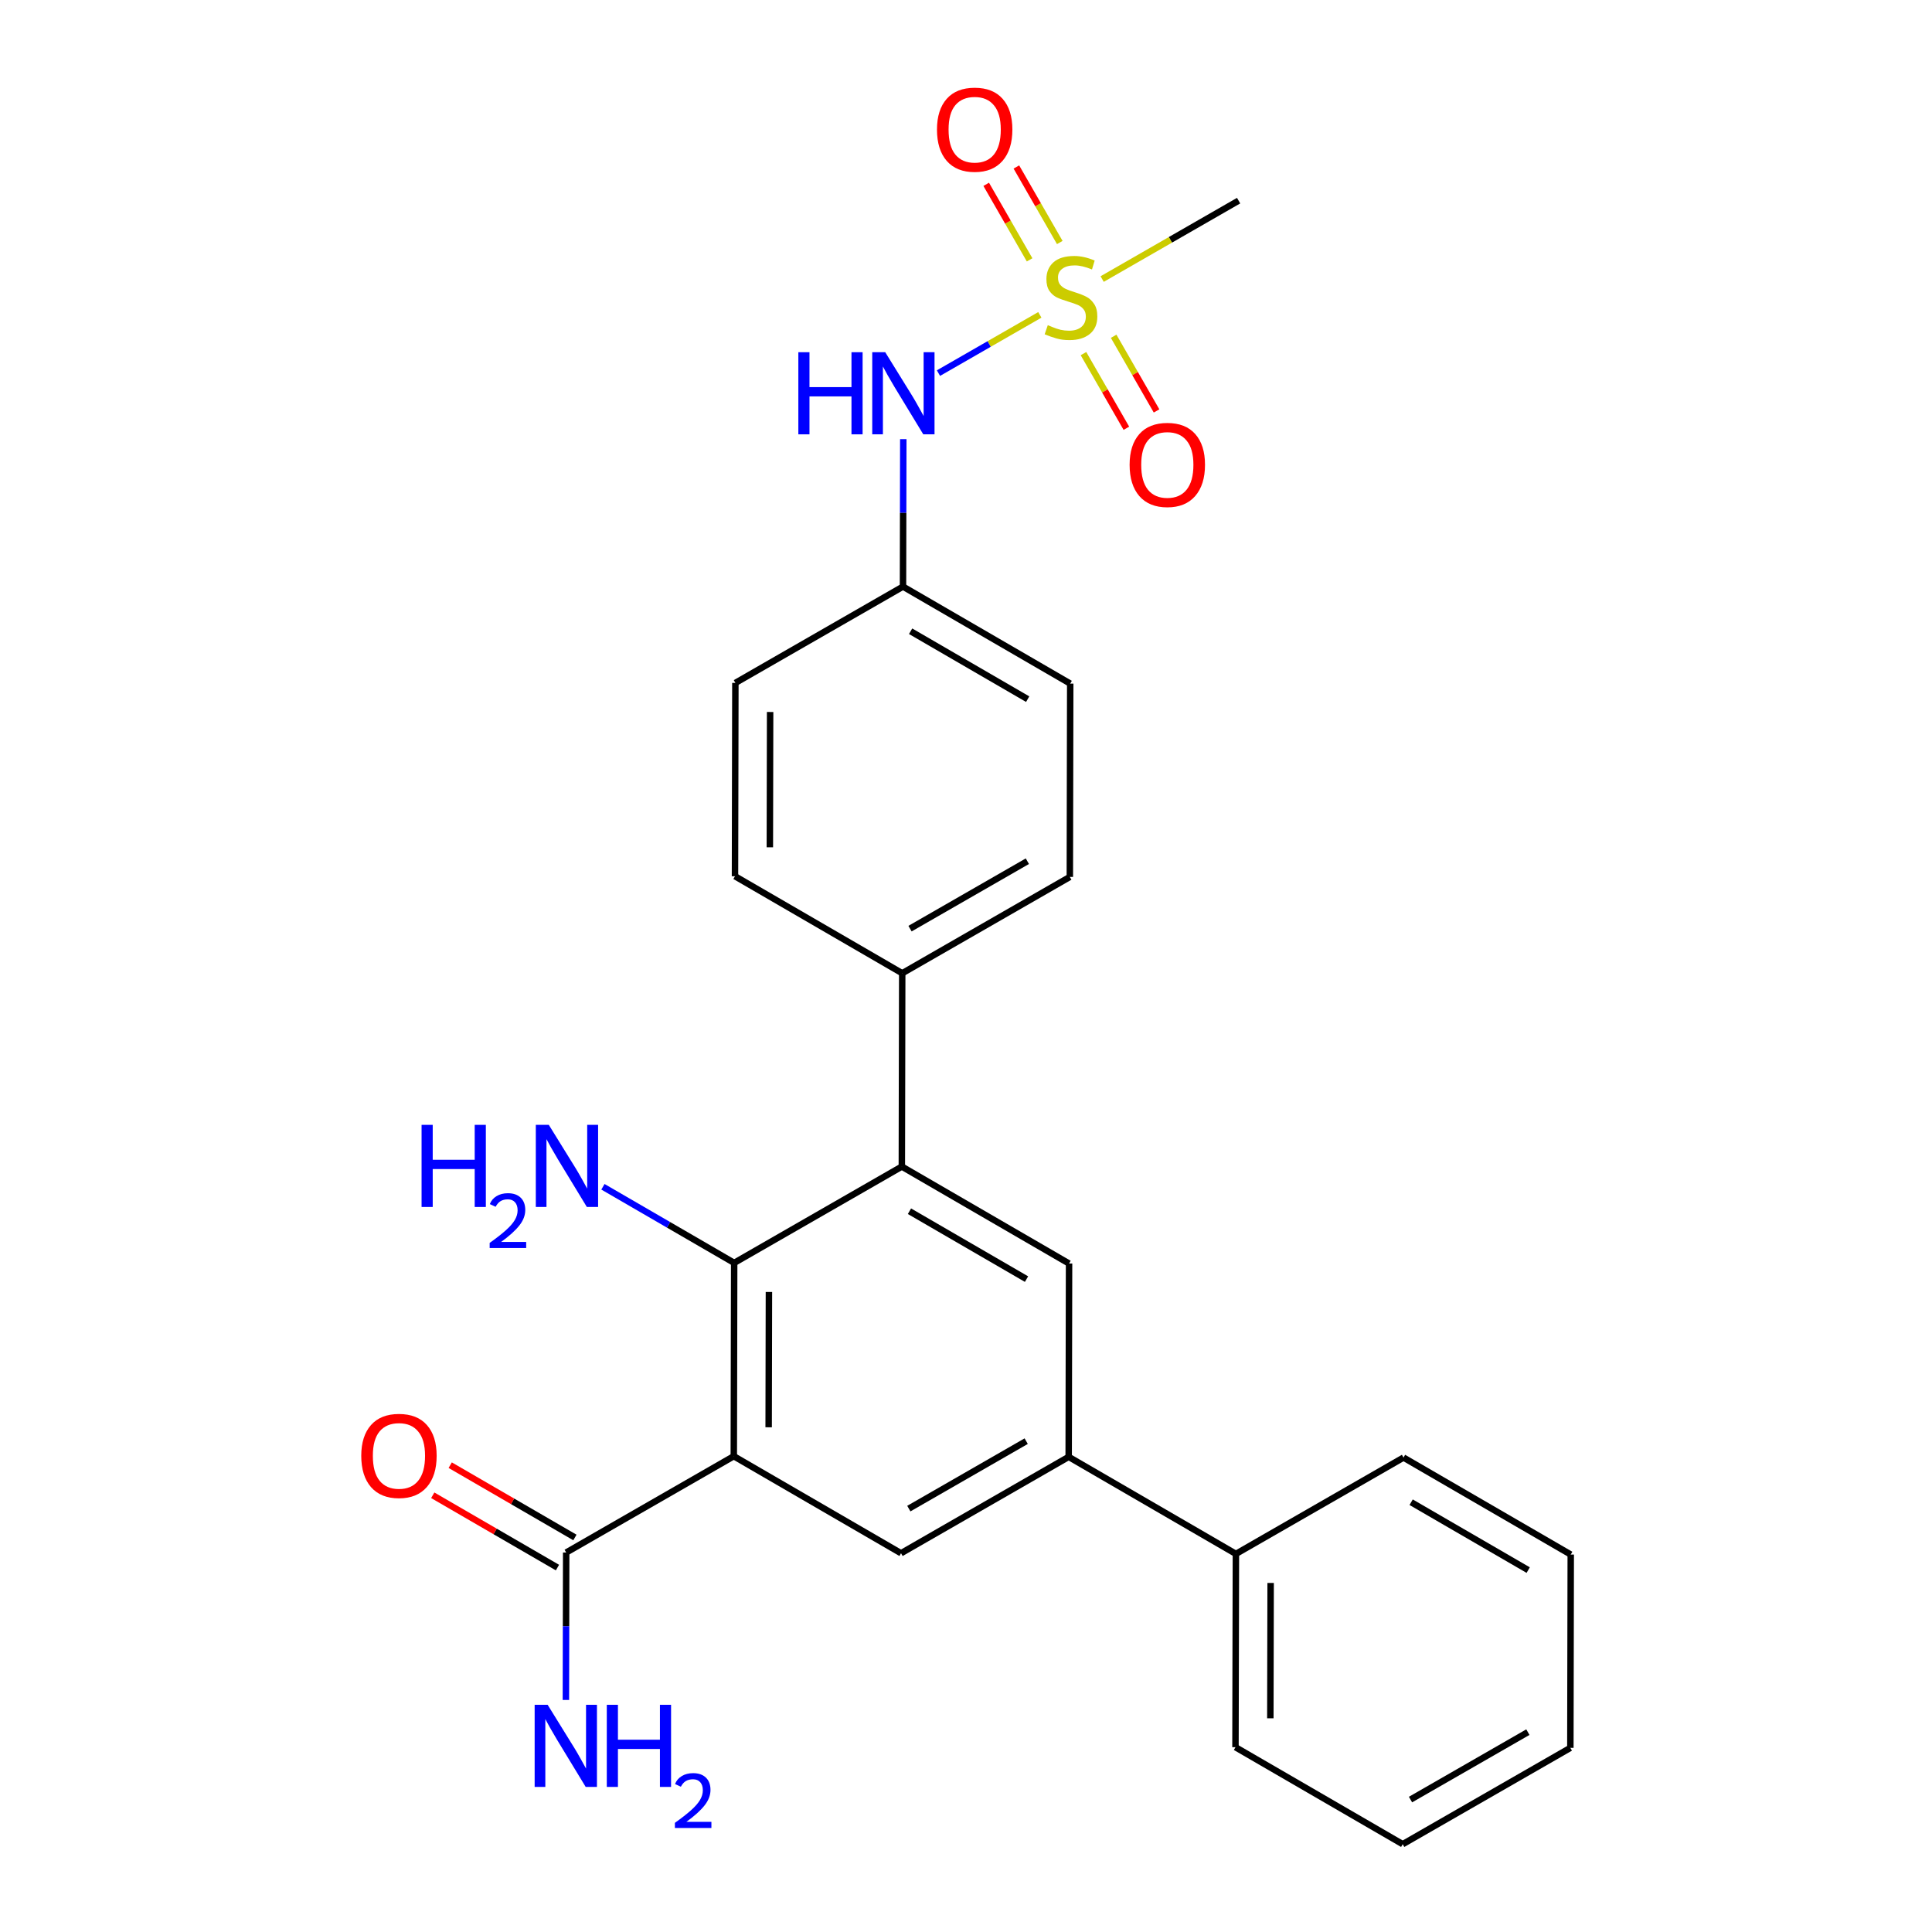 <?xml version='1.0' encoding='iso-8859-1'?>
<svg version='1.1' baseProfile='full'
              xmlns='http://www.w3.org/2000/svg'
                      xmlns:rdkit='http://www.rdkit.org/xml'
                      xmlns:xlink='http://www.w3.org/1999/xlink'
                  xml:space='preserve'
width='600px' height='600px' viewBox='0 0 600 600'>
<!-- END OF HEADER -->
<rect style='opacity:1.0;fill:#FFFFFF;stroke:none' width='600' height='600' x='0' y='0'> </rect>
<path class='bond-0' d='M 384.661,62.312 L 363.473,74.487' style='fill:none;fill-rule:evenodd;stroke:#000000;stroke-width:2.0px;stroke-linecap:butt;stroke-linejoin:miter;stroke-opacity:1' />
<path class='bond-0' d='M 363.473,74.487 L 342.285,86.662' style='fill:none;fill-rule:evenodd;stroke:#CCCC00;stroke-width:2.0px;stroke-linecap:butt;stroke-linejoin:miter;stroke-opacity:1' />
<path class='bond-1' d='M 329.123,75.314 L 322.384,63.587' style='fill:none;fill-rule:evenodd;stroke:#CCCC00;stroke-width:2.0px;stroke-linecap:butt;stroke-linejoin:miter;stroke-opacity:1' />
<path class='bond-1' d='M 322.384,63.587 L 315.646,51.861' style='fill:none;fill-rule:evenodd;stroke:#FF0000;stroke-width:2.0px;stroke-linecap:butt;stroke-linejoin:miter;stroke-opacity:1' />
<path class='bond-1' d='M 319.753,80.698 L 313.014,68.971' style='fill:none;fill-rule:evenodd;stroke:#CCCC00;stroke-width:2.0px;stroke-linecap:butt;stroke-linejoin:miter;stroke-opacity:1' />
<path class='bond-1' d='M 313.014,68.971 L 306.276,57.245' style='fill:none;fill-rule:evenodd;stroke:#FF0000;stroke-width:2.0px;stroke-linecap:butt;stroke-linejoin:miter;stroke-opacity:1' />
<path class='bond-2' d='M 336.485,109.817 L 343.146,121.409' style='fill:none;fill-rule:evenodd;stroke:#CCCC00;stroke-width:2.0px;stroke-linecap:butt;stroke-linejoin:miter;stroke-opacity:1' />
<path class='bond-2' d='M 343.146,121.409 L 349.807,133.001' style='fill:none;fill-rule:evenodd;stroke:#FF0000;stroke-width:2.0px;stroke-linecap:butt;stroke-linejoin:miter;stroke-opacity:1' />
<path class='bond-2' d='M 345.855,104.432 L 352.516,116.025' style='fill:none;fill-rule:evenodd;stroke:#CCCC00;stroke-width:2.0px;stroke-linecap:butt;stroke-linejoin:miter;stroke-opacity:1' />
<path class='bond-2' d='M 352.516,116.025 L 359.178,127.617' style='fill:none;fill-rule:evenodd;stroke:#FF0000;stroke-width:2.0px;stroke-linecap:butt;stroke-linejoin:miter;stroke-opacity:1' />
<path class='bond-3' d='M 322.929,97.784 L 307.188,106.829' style='fill:none;fill-rule:evenodd;stroke:#CCCC00;stroke-width:2.0px;stroke-linecap:butt;stroke-linejoin:miter;stroke-opacity:1' />
<path class='bond-3' d='M 307.188,106.829 L 291.447,115.874' style='fill:none;fill-rule:evenodd;stroke:#0000FF;stroke-width:2.0px;stroke-linecap:butt;stroke-linejoin:miter;stroke-opacity:1' />
<path class='bond-4' d='M 280.525,136.388 L 280.479,159.281' style='fill:none;fill-rule:evenodd;stroke:#0000FF;stroke-width:2.0px;stroke-linecap:butt;stroke-linejoin:miter;stroke-opacity:1' />
<path class='bond-4' d='M 280.479,159.281 L 280.433,182.173' style='fill:none;fill-rule:evenodd;stroke:#000000;stroke-width:2.0px;stroke-linecap:butt;stroke-linejoin:miter;stroke-opacity:1' />
<path class='bond-5' d='M 280.433,182.173 L 332.367,212.301' style='fill:none;fill-rule:evenodd;stroke:#000000;stroke-width:2.0px;stroke-linecap:butt;stroke-linejoin:miter;stroke-opacity:1' />
<path class='bond-5' d='M 282.8,196.04 L 319.154,217.13' style='fill:none;fill-rule:evenodd;stroke:#000000;stroke-width:2.0px;stroke-linecap:butt;stroke-linejoin:miter;stroke-opacity:1' />
<path class='bond-26' d='M 280.433,182.173 L 228.379,212.085' style='fill:none;fill-rule:evenodd;stroke:#000000;stroke-width:2.0px;stroke-linecap:butt;stroke-linejoin:miter;stroke-opacity:1' />
<path class='bond-6' d='M 332.367,212.301 L 332.247,272.34' style='fill:none;fill-rule:evenodd;stroke:#000000;stroke-width:2.0px;stroke-linecap:butt;stroke-linejoin:miter;stroke-opacity:1' />
<path class='bond-7' d='M 332.247,272.34 L 280.193,302.251' style='fill:none;fill-rule:evenodd;stroke:#000000;stroke-width:2.0px;stroke-linecap:butt;stroke-linejoin:miter;stroke-opacity:1' />
<path class='bond-7' d='M 319.055,267.457 L 282.617,288.395' style='fill:none;fill-rule:evenodd;stroke:#000000;stroke-width:2.0px;stroke-linecap:butt;stroke-linejoin:miter;stroke-opacity:1' />
<path class='bond-8' d='M 280.193,302.251 L 280.073,362.29' style='fill:none;fill-rule:evenodd;stroke:#000000;stroke-width:2.0px;stroke-linecap:butt;stroke-linejoin:miter;stroke-opacity:1' />
<path class='bond-24' d='M 280.193,302.251 L 228.259,272.124' style='fill:none;fill-rule:evenodd;stroke:#000000;stroke-width:2.0px;stroke-linecap:butt;stroke-linejoin:miter;stroke-opacity:1' />
<path class='bond-9' d='M 280.073,362.29 L 332.007,392.406' style='fill:none;fill-rule:evenodd;stroke:#000000;stroke-width:2.0px;stroke-linecap:butt;stroke-linejoin:miter;stroke-opacity:1' />
<path class='bond-9' d='M 282.442,376.157 L 318.795,397.238' style='fill:none;fill-rule:evenodd;stroke:#000000;stroke-width:2.0px;stroke-linecap:butt;stroke-linejoin:miter;stroke-opacity:1' />
<path class='bond-27' d='M 280.073,362.29 L 228.007,392.202' style='fill:none;fill-rule:evenodd;stroke:#000000;stroke-width:2.0px;stroke-linecap:butt;stroke-linejoin:miter;stroke-opacity:1' />
<path class='bond-10' d='M 332.007,392.406 L 331.887,452.445' style='fill:none;fill-rule:evenodd;stroke:#000000;stroke-width:2.0px;stroke-linecap:butt;stroke-linejoin:miter;stroke-opacity:1' />
<path class='bond-11' d='M 331.887,452.445 L 383.82,482.573' style='fill:none;fill-rule:evenodd;stroke:#000000;stroke-width:2.0px;stroke-linecap:butt;stroke-linejoin:miter;stroke-opacity:1' />
<path class='bond-17' d='M 331.887,452.445 L 279.821,482.369' style='fill:none;fill-rule:evenodd;stroke:#000000;stroke-width:2.0px;stroke-linecap:butt;stroke-linejoin:miter;stroke-opacity:1' />
<path class='bond-17' d='M 318.692,447.564 L 282.246,468.51' style='fill:none;fill-rule:evenodd;stroke:#000000;stroke-width:2.0px;stroke-linecap:butt;stroke-linejoin:miter;stroke-opacity:1' />
<path class='bond-12' d='M 383.82,482.573 L 383.688,542.612' style='fill:none;fill-rule:evenodd;stroke:#000000;stroke-width:2.0px;stroke-linecap:butt;stroke-linejoin:miter;stroke-opacity:1' />
<path class='bond-12' d='M 394.608,491.602 L 394.515,533.63' style='fill:none;fill-rule:evenodd;stroke:#000000;stroke-width:2.0px;stroke-linecap:butt;stroke-linejoin:miter;stroke-opacity:1' />
<path class='bond-28' d='M 383.82,482.573 L 435.874,452.661' style='fill:none;fill-rule:evenodd;stroke:#000000;stroke-width:2.0px;stroke-linecap:butt;stroke-linejoin:miter;stroke-opacity:1' />
<path class='bond-13' d='M 383.688,542.612 L 435.622,572.727' style='fill:none;fill-rule:evenodd;stroke:#000000;stroke-width:2.0px;stroke-linecap:butt;stroke-linejoin:miter;stroke-opacity:1' />
<path class='bond-14' d='M 435.622,572.727 L 487.688,542.816' style='fill:none;fill-rule:evenodd;stroke:#000000;stroke-width:2.0px;stroke-linecap:butt;stroke-linejoin:miter;stroke-opacity:1' />
<path class='bond-14' d='M 438.049,558.87 L 474.495,537.932' style='fill:none;fill-rule:evenodd;stroke:#000000;stroke-width:2.0px;stroke-linecap:butt;stroke-linejoin:miter;stroke-opacity:1' />
<path class='bond-15' d='M 487.688,542.816 L 487.808,482.777' style='fill:none;fill-rule:evenodd;stroke:#000000;stroke-width:2.0px;stroke-linecap:butt;stroke-linejoin:miter;stroke-opacity:1' />
<path class='bond-16' d='M 487.808,482.777 L 435.874,452.661' style='fill:none;fill-rule:evenodd;stroke:#000000;stroke-width:2.0px;stroke-linecap:butt;stroke-linejoin:miter;stroke-opacity:1' />
<path class='bond-16' d='M 474.597,487.608 L 438.243,466.527' style='fill:none;fill-rule:evenodd;stroke:#000000;stroke-width:2.0px;stroke-linecap:butt;stroke-linejoin:miter;stroke-opacity:1' />
<path class='bond-18' d='M 279.821,482.369 L 227.887,452.241' style='fill:none;fill-rule:evenodd;stroke:#000000;stroke-width:2.0px;stroke-linecap:butt;stroke-linejoin:miter;stroke-opacity:1' />
<path class='bond-19' d='M 227.887,452.241 L 175.833,482.152' style='fill:none;fill-rule:evenodd;stroke:#000000;stroke-width:2.0px;stroke-linecap:butt;stroke-linejoin:miter;stroke-opacity:1' />
<path class='bond-22' d='M 227.887,452.241 L 228.007,392.202' style='fill:none;fill-rule:evenodd;stroke:#000000;stroke-width:2.0px;stroke-linecap:butt;stroke-linejoin:miter;stroke-opacity:1' />
<path class='bond-22' d='M 238.712,443.257 L 238.796,401.229' style='fill:none;fill-rule:evenodd;stroke:#000000;stroke-width:2.0px;stroke-linecap:butt;stroke-linejoin:miter;stroke-opacity:1' />
<path class='bond-20' d='M 175.833,482.152 L 175.788,505.045' style='fill:none;fill-rule:evenodd;stroke:#000000;stroke-width:2.0px;stroke-linecap:butt;stroke-linejoin:miter;stroke-opacity:1' />
<path class='bond-20' d='M 175.788,505.045 L 175.742,527.938' style='fill:none;fill-rule:evenodd;stroke:#0000FF;stroke-width:2.0px;stroke-linecap:butt;stroke-linejoin:miter;stroke-opacity:1' />
<path class='bond-21' d='M 178.544,477.478 L 159.181,466.25' style='fill:none;fill-rule:evenodd;stroke:#000000;stroke-width:2.0px;stroke-linecap:butt;stroke-linejoin:miter;stroke-opacity:1' />
<path class='bond-21' d='M 159.181,466.25 L 139.819,455.022' style='fill:none;fill-rule:evenodd;stroke:#FF0000;stroke-width:2.0px;stroke-linecap:butt;stroke-linejoin:miter;stroke-opacity:1' />
<path class='bond-21' d='M 173.123,486.827 L 153.76,475.599' style='fill:none;fill-rule:evenodd;stroke:#000000;stroke-width:2.0px;stroke-linecap:butt;stroke-linejoin:miter;stroke-opacity:1' />
<path class='bond-21' d='M 153.76,475.599 L 134.397,464.371' style='fill:none;fill-rule:evenodd;stroke:#FF0000;stroke-width:2.0px;stroke-linecap:butt;stroke-linejoin:miter;stroke-opacity:1' />
<path class='bond-23' d='M 228.007,392.202 L 207.627,380.384' style='fill:none;fill-rule:evenodd;stroke:#000000;stroke-width:2.0px;stroke-linecap:butt;stroke-linejoin:miter;stroke-opacity:1' />
<path class='bond-23' d='M 207.627,380.384 L 187.247,368.565' style='fill:none;fill-rule:evenodd;stroke:#0000FF;stroke-width:2.0px;stroke-linecap:butt;stroke-linejoin:miter;stroke-opacity:1' />
<path class='bond-25' d='M 228.259,272.124 L 228.379,212.085' style='fill:none;fill-rule:evenodd;stroke:#000000;stroke-width:2.0px;stroke-linecap:butt;stroke-linejoin:miter;stroke-opacity:1' />
<path class='bond-25' d='M 239.084,263.14 L 239.168,221.112' style='fill:none;fill-rule:evenodd;stroke:#000000;stroke-width:2.0px;stroke-linecap:butt;stroke-linejoin:miter;stroke-opacity:1' />
<path  class='atom-1' d='M 325.403 100.977
Q 325.691 101.085, 326.879 101.589
Q 328.068 102.093, 329.365 102.418
Q 330.698 102.706, 331.995 102.706
Q 334.408 102.706, 335.813 101.553
Q 337.218 100.364, 337.218 98.311
Q 337.218 96.906, 336.498 96.041
Q 335.813 95.177, 334.733 94.709
Q 333.652 94.24, 331.851 93.7
Q 329.581 93.015, 328.212 92.367
Q 326.879 91.719, 325.907 90.35
Q 324.97 88.981, 324.97 86.675
Q 324.97 83.469, 327.132 81.488
Q 329.329 79.507, 333.652 79.507
Q 336.606 79.507, 339.956 80.912
L 339.127 83.685
Q 336.065 82.425, 333.76 82.425
Q 331.274 82.425, 329.905 83.469
Q 328.537 84.478, 328.573 86.243
Q 328.573 87.612, 329.257 88.441
Q 329.977 89.269, 330.986 89.737
Q 332.031 90.206, 333.76 90.746
Q 336.065 91.466, 337.434 92.187
Q 338.803 92.907, 339.776 94.384
Q 340.785 95.825, 340.785 98.311
Q 340.785 101.841, 338.407 103.75
Q 336.065 105.624, 332.139 105.624
Q 329.869 105.624, 328.14 105.119
Q 326.447 104.651, 324.43 103.822
L 325.403 100.977
' fill='#CCCC00'/>
<path  class='atom-2' d='M 290.988 40.241
Q 290.988 34.117, 294.014 30.695
Q 297.04 27.273, 302.696 27.273
Q 308.351 27.273, 311.377 30.695
Q 314.403 34.117, 314.403 40.241
Q 314.403 46.437, 311.341 49.968
Q 308.279 53.462, 302.696 53.462
Q 297.076 53.462, 294.014 49.968
Q 290.988 46.473, 290.988 40.241
M 302.696 50.58
Q 306.586 50.58, 308.676 47.986
Q 310.801 45.356, 310.801 40.241
Q 310.801 35.234, 308.676 32.712
Q 306.586 30.155, 302.696 30.155
Q 298.805 30.155, 296.68 32.676
Q 294.59 35.198, 294.59 40.241
Q 294.59 45.392, 296.68 47.986
Q 298.805 50.58, 302.696 50.58
' fill='#FF0000'/>
<path  class='atom-3' d='M 350.811 144.349
Q 350.811 138.225, 353.837 134.803
Q 356.863 131.38, 362.519 131.38
Q 368.174 131.38, 371.2 134.803
Q 374.226 138.225, 374.226 144.349
Q 374.226 150.545, 371.164 154.075
Q 368.102 157.569, 362.519 157.569
Q 356.899 157.569, 353.837 154.075
Q 350.811 150.581, 350.811 144.349
M 362.519 154.688
Q 366.409 154.688, 368.499 152.094
Q 370.624 149.464, 370.624 144.349
Q 370.624 139.342, 368.499 136.82
Q 366.409 134.262, 362.519 134.262
Q 358.628 134.262, 356.503 136.784
Q 354.413 139.306, 354.413 144.349
Q 354.413 149.5, 356.503 152.094
Q 358.628 154.688, 362.519 154.688
' fill='#FF0000'/>
<path  class='atom-4' d='M 247.934 109.382
L 251.392 109.382
L 251.392 120.225
L 264.433 120.225
L 264.433 109.382
L 267.891 109.382
L 267.891 134.887
L 264.433 134.887
L 264.433 123.107
L 251.392 123.107
L 251.392 134.887
L 247.934 134.887
L 247.934 109.382
' fill='#0000FF'/>
<path  class='atom-4' d='M 274.916 109.382
L 283.273 122.891
Q 284.102 124.224, 285.435 126.637
Q 286.767 129.051, 286.839 129.195
L 286.839 109.382
L 290.226 109.382
L 290.226 134.887
L 286.731 134.887
L 277.762 120.117
Q 276.717 118.388, 275.6 116.407
Q 274.519 114.425, 274.195 113.813
L 274.195 134.887
L 270.881 134.887
L 270.881 109.382
L 274.916 109.382
' fill='#0000FF'/>
<path  class='atom-21' d='M 170.076 529.439
L 178.433 542.948
Q 179.262 544.281, 180.594 546.694
Q 181.927 549.108, 181.999 549.252
L 181.999 529.439
L 185.386 529.439
L 185.386 554.944
L 181.891 554.944
L 172.921 540.174
Q 171.877 538.445, 170.76 536.464
Q 169.679 534.482, 169.355 533.87
L 169.355 554.944
L 166.041 554.944
L 166.041 529.439
L 170.076 529.439
' fill='#0000FF'/>
<path  class='atom-21' d='M 188.447 529.439
L 191.906 529.439
L 191.906 540.282
L 204.946 540.282
L 204.946 529.439
L 208.404 529.439
L 208.404 554.944
L 204.946 554.944
L 204.946 543.164
L 191.906 543.164
L 191.906 554.944
L 188.447 554.944
L 188.447 529.439
' fill='#0000FF'/>
<path  class='atom-21' d='M 209.641 554.049
Q 210.259 552.456, 211.733 551.576
Q 213.207 550.673, 215.252 550.673
Q 217.796 550.673, 219.222 552.052
Q 220.649 553.431, 220.649 555.88
Q 220.649 558.376, 218.794 560.706
Q 216.964 563.036, 213.16 565.794
L 220.934 565.794
L 220.934 567.696
L 209.593 567.696
L 209.593 566.103
Q 212.732 563.868, 214.586 562.204
Q 216.464 560.54, 217.368 559.042
Q 218.271 557.544, 218.271 555.998
Q 218.271 554.382, 217.463 553.478
Q 216.655 552.575, 215.252 552.575
Q 213.897 552.575, 212.993 553.122
Q 212.09 553.668, 211.448 554.881
L 209.641 554.049
' fill='#0000FF'/>
<path  class='atom-22' d='M 112.192 452.109
Q 112.192 445.985, 115.218 442.563
Q 118.244 439.14, 123.9 439.14
Q 129.555 439.14, 132.581 442.563
Q 135.607 445.985, 135.607 452.109
Q 135.607 458.305, 132.545 461.835
Q 129.483 465.329, 123.9 465.329
Q 118.28 465.329, 115.218 461.835
Q 112.192 458.341, 112.192 452.109
M 123.9 462.448
Q 127.79 462.448, 129.879 459.854
Q 132.005 457.224, 132.005 452.109
Q 132.005 447.102, 129.879 444.58
Q 127.79 442.022, 123.9 442.022
Q 120.009 442.022, 117.884 444.544
Q 115.794 447.066, 115.794 452.109
Q 115.794 457.26, 117.884 459.854
Q 120.009 462.448, 123.9 462.448
' fill='#FF0000'/>
<path  class='atom-24' d='M 130.925 349.334
L 134.383 349.334
L 134.383 360.177
L 147.423 360.177
L 147.423 349.334
L 150.882 349.334
L 150.882 374.839
L 147.423 374.839
L 147.423 363.059
L 134.383 363.059
L 134.383 374.839
L 130.925 374.839
L 130.925 349.334
' fill='#0000FF'/>
<path  class='atom-24' d='M 152.118 373.944
Q 152.736 372.351, 154.21 371.471
Q 155.684 370.568, 157.729 370.568
Q 160.273 370.568, 161.699 371.947
Q 163.126 373.326, 163.126 375.775
Q 163.126 378.271, 161.271 380.601
Q 159.441 382.931, 155.637 385.689
L 163.411 385.689
L 163.411 387.591
L 152.07 387.591
L 152.07 385.998
Q 155.209 383.763, 157.063 382.099
Q 158.941 380.435, 159.845 378.937
Q 160.748 377.439, 160.748 375.893
Q 160.748 374.277, 159.94 373.373
Q 159.132 372.47, 157.729 372.47
Q 156.374 372.47, 155.47 373.017
Q 154.567 373.563, 153.925 374.776
L 152.118 373.944
' fill='#0000FF'/>
<path  class='atom-24' d='M 170.436 349.334
L 178.793 362.843
Q 179.622 364.176, 180.955 366.589
Q 182.287 369.003, 182.36 369.147
L 182.36 349.334
L 185.746 349.334
L 185.746 374.839
L 182.251 374.839
L 173.282 360.069
Q 172.237 358.34, 171.12 356.359
Q 170.04 354.377, 169.715 353.765
L 169.715 374.839
L 166.401 374.839
L 166.401 349.334
L 170.436 349.334
' fill='#0000FF'/>
</svg>
